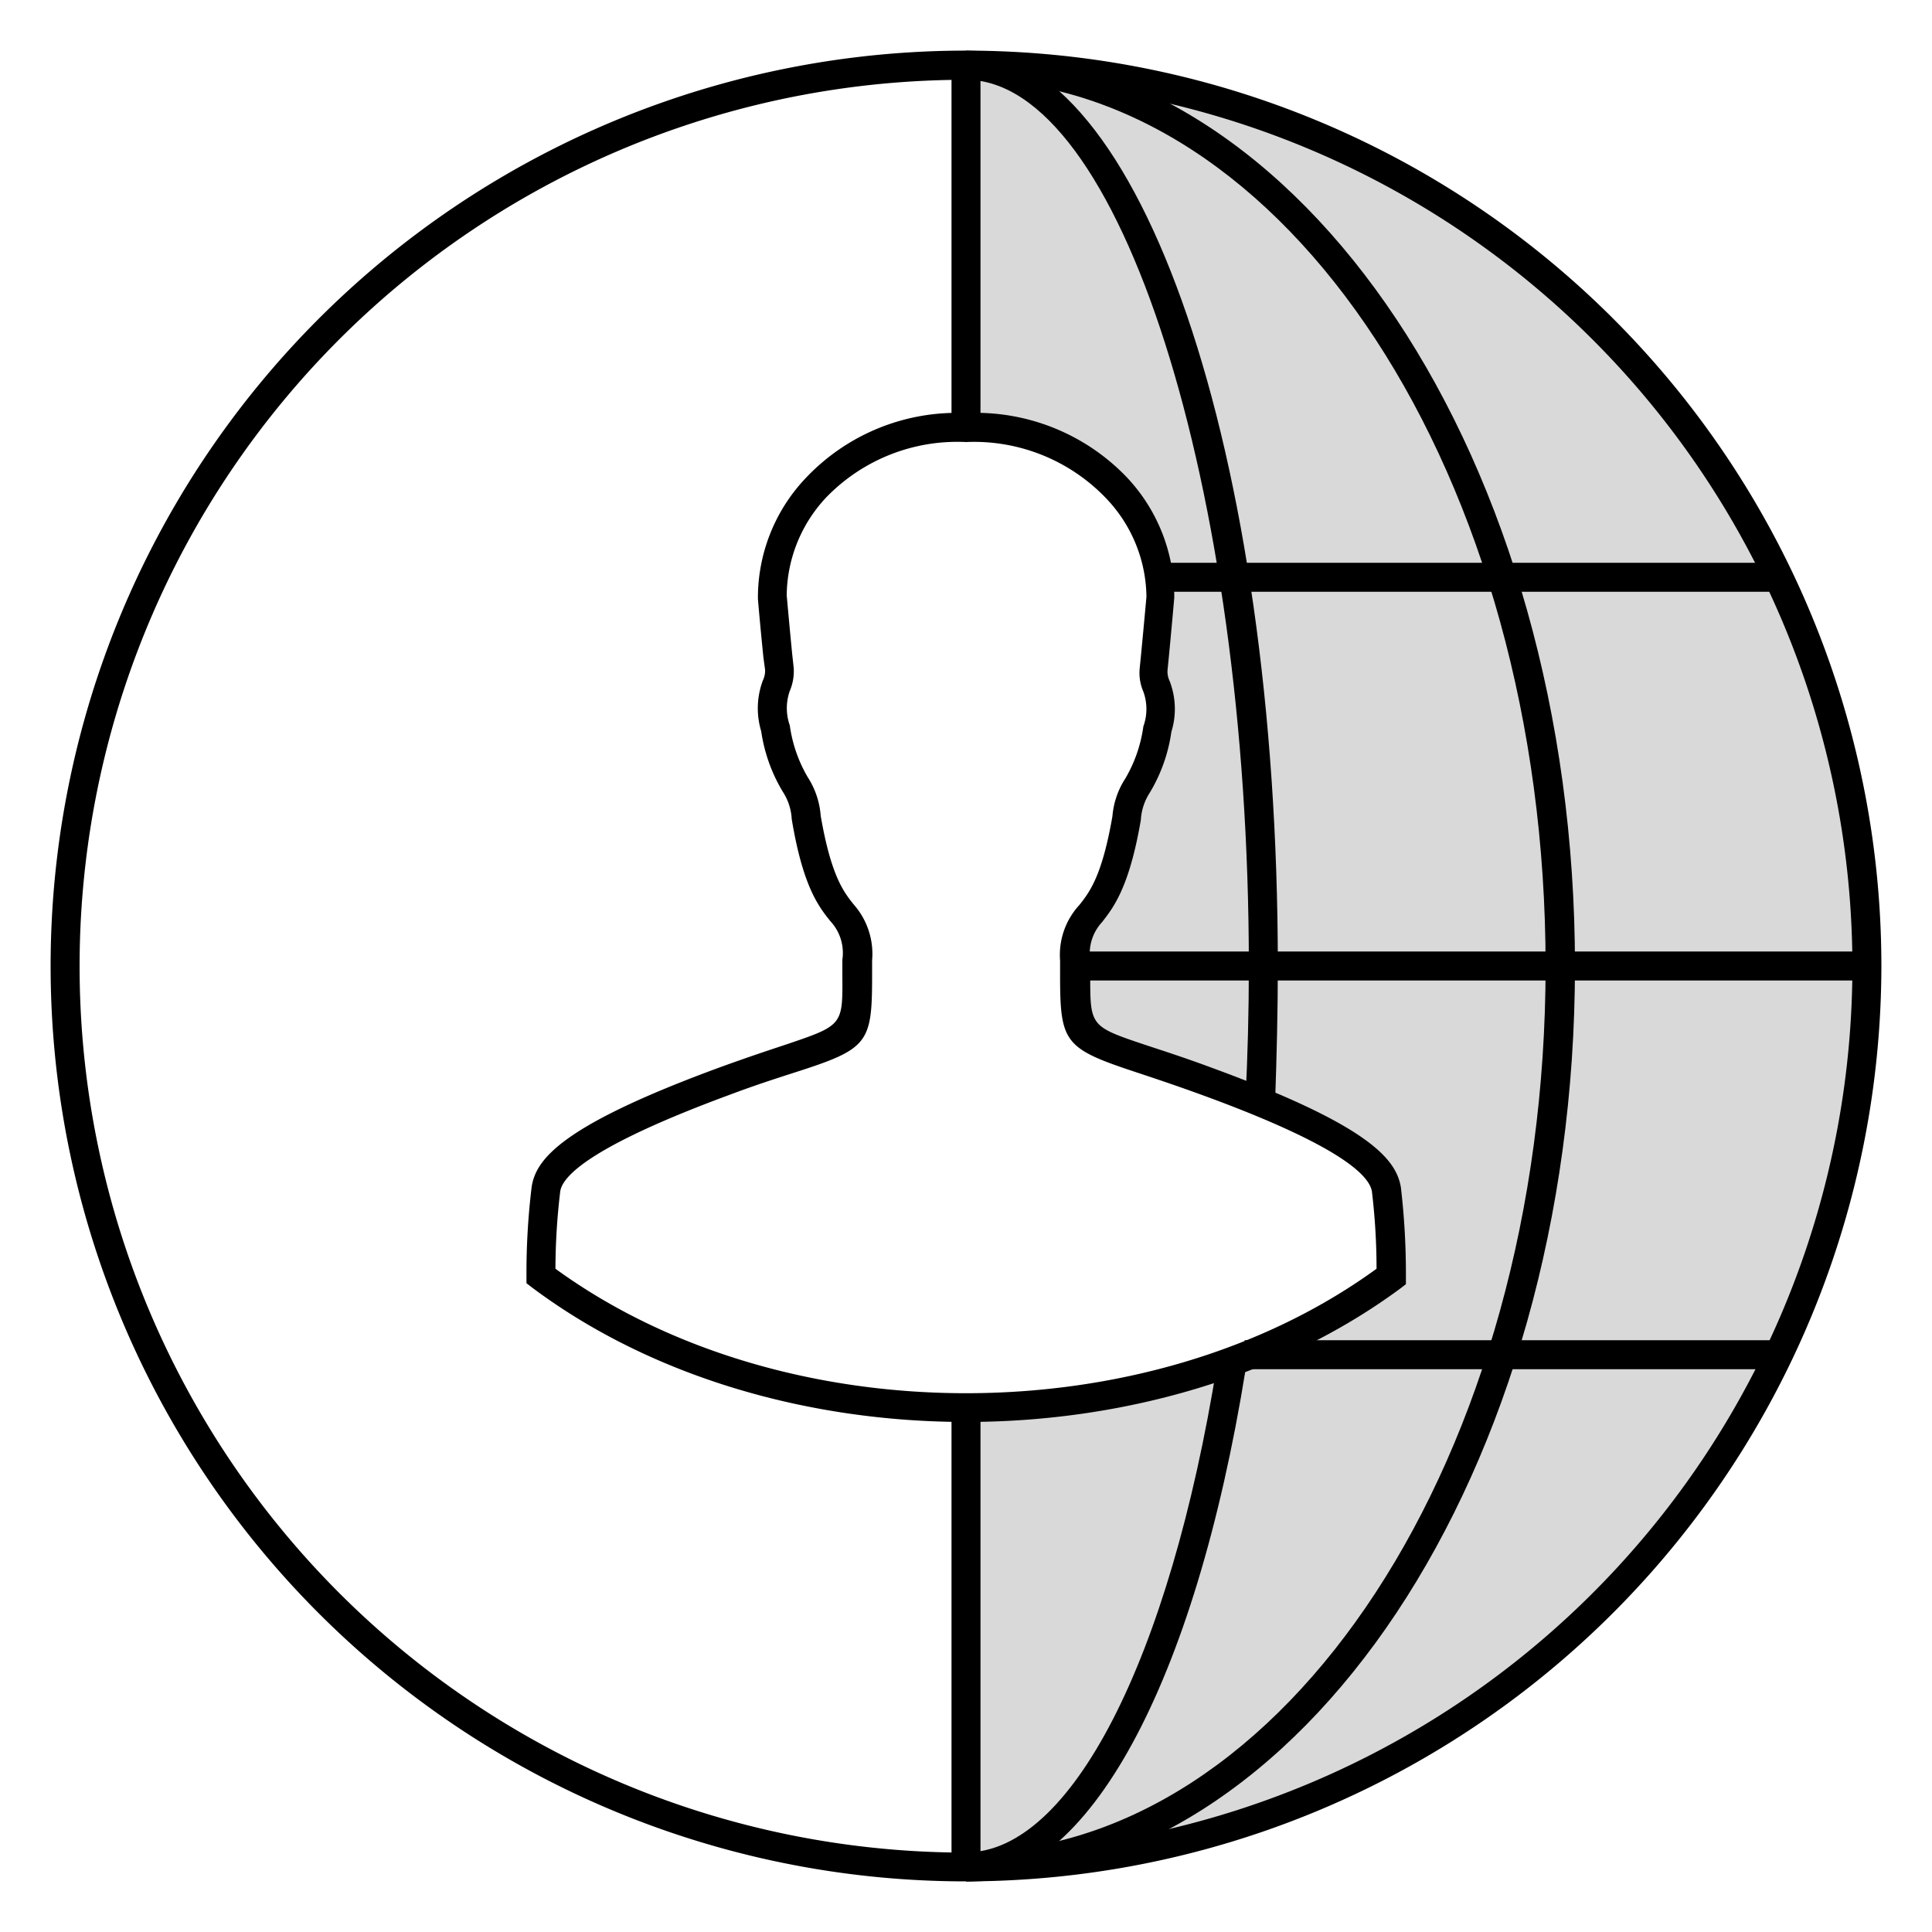 <svg xmlns="http://www.w3.org/2000/svg" viewBox="0 0 100 100"><title>product-type_online</title><path d="M50,3.38V22.13c8,0,10.24,6.34,10,8.75-.17,1.94-.27,2.79-.36,3.74s.68,1.1.22,3.1c-.87,3.8-1.19,2.22-1.59,4.59-1,6-2.65,4.18-2.65,7.36,0,4.89-.45,3.6,6.8,6.25s9.08,4.36,9.29,5.61A39.18,39.18,0,0,1,72,66.05c-6.08,4.55-14,6.82-22,6.82V96.63A46.63,46.63,0,1,0,50,3.38Z" style="fill:currentColor;opacity:0.15"/><path d="M50,97.38A47.38,47.38,0,1,1,97.38,50,47.43,47.43,0,0,1,50,97.38ZM50,4.13A45.88,45.88,0,1,0,95.88,50,45.91,45.91,0,0,0,50,4.13Z" style="fill:currentColor"/><path d="M66,57,64.46,57c.12-2.3.18-4.64.18-7C64.64,25.13,57.93,4.13,50,4.13V2.63c9,0,16.14,20.8,16.14,47.37C66.14,52.34,66.08,54.71,66,57Z" style="fill:currentColor"/><path d="M50,97.38v-1.5c5.41,0,10.53-9.93,13-25.29l1.48.25C61.84,87.21,56.28,97.38,50,97.38Z" style="fill:currentColor"/><path d="M50,97.38v-1.5C66.55,95.88,80,75.3,80,50S66.55,4.13,50,4.13V2.63C67.38,2.63,81.52,23.88,81.52,50S67.38,97.38,50,97.38Z" style="fill:currentColor"/><rect x="49.25" y="72.87" width="1.5" height="23.75" style="fill:currentColor"/><rect x="49.25" y="3.38" width="1.5" height="18.76" style="fill:currentColor"/><rect x="55.66" y="49.25" width="40.96" height="1.5" style="fill:currentColor"/><rect x="60.04" y="29.13" width="32.21" height="1.5" style="fill:currentColor"/><rect x="64.42" y="69.37" width="27.83" height="1.5" style="fill:currentColor"/><path d="M50,73.6c-8.13,0-16.26-2.32-22.45-6.95l-.3-.23v-.37a36.94,36.94,0,0,1,.27-4.63c.23-1.44,1.57-3.18,9.78-6.19,1.38-.5,2.49-.87,3.37-1.16,2.95-1,2.95-1,2.93-3.58v-.81a2.41,2.41,0,0,0-.62-2c-.6-.75-1.42-1.78-2-5.28a2.87,2.87,0,0,0-.45-1.4,8.38,8.38,0,0,1-1.13-3.15,4.1,4.1,0,0,1,.09-2.64,1.14,1.14,0,0,0,.11-.55L39.51,34c-.07-.73-.16-1.58-.28-3a9,9,0,0,1,2.46-6.24A10.75,10.75,0,0,1,50,21.38a10.82,10.82,0,0,1,8.31,3.31,9,9,0,0,1,2.47,6.25c-.13,1.47-.21,2.32-.28,3.05l-.07.71a1.14,1.14,0,0,0,.11.55,4,4,0,0,1,.09,2.63,8.38,8.38,0,0,1-1.13,3.17,2.88,2.88,0,0,0-.45,1.39c-.6,3.5-1.42,4.53-2,5.28a2.41,2.41,0,0,0-.62,2v.8c0,2.61,0,2.61,2.93,3.59.88.29,2,.65,3.37,1.16,8.19,3,9.54,4.75,9.78,6.19a38.58,38.58,0,0,1,.26,4.64v.37l-.3.23C66.26,71.28,58.13,73.6,50,73.6ZM28.75,65.67c11.81,8.59,30.69,8.59,42.5,0a33.8,33.8,0,0,0-.24-4c-.14-.87-1.79-2.44-8.81-5-1.37-.5-2.46-.86-3.33-1.15-3.76-1.24-4-1.52-4-5v-.8a3.81,3.81,0,0,1,1-2.88c.52-.66,1.17-1.48,1.71-4.6a4.21,4.21,0,0,1,.67-1.95,7.26,7.26,0,0,0,.93-2.69,2.64,2.64,0,0,0,0-1.8,2.42,2.42,0,0,1-.19-1.2l.07-.71c.07-.73.15-1.57.28-3a7.49,7.49,0,0,0-2.09-5.1A9.45,9.45,0,0,0,50,22.88a9.43,9.43,0,0,0-7.21,2.84,7.5,7.5,0,0,0-2.07,5.1c.13,1.44.21,2.28.28,3l.08.73a2.59,2.59,0,0,1-.2,1.21,2.68,2.68,0,0,0,0,1.79,7.25,7.25,0,0,0,.93,2.68,4.26,4.26,0,0,1,.67,2c.54,3.12,1.19,3.94,1.72,4.6a3.86,3.86,0,0,1,.94,2.88v.8c0,3.5-.2,3.78-4,5-.87.28-2,.64-3.33,1.14-7,2.58-8.67,4.15-8.81,5A34.12,34.12,0,0,0,28.75,65.67Z" style="fill:currentColor"/></svg>